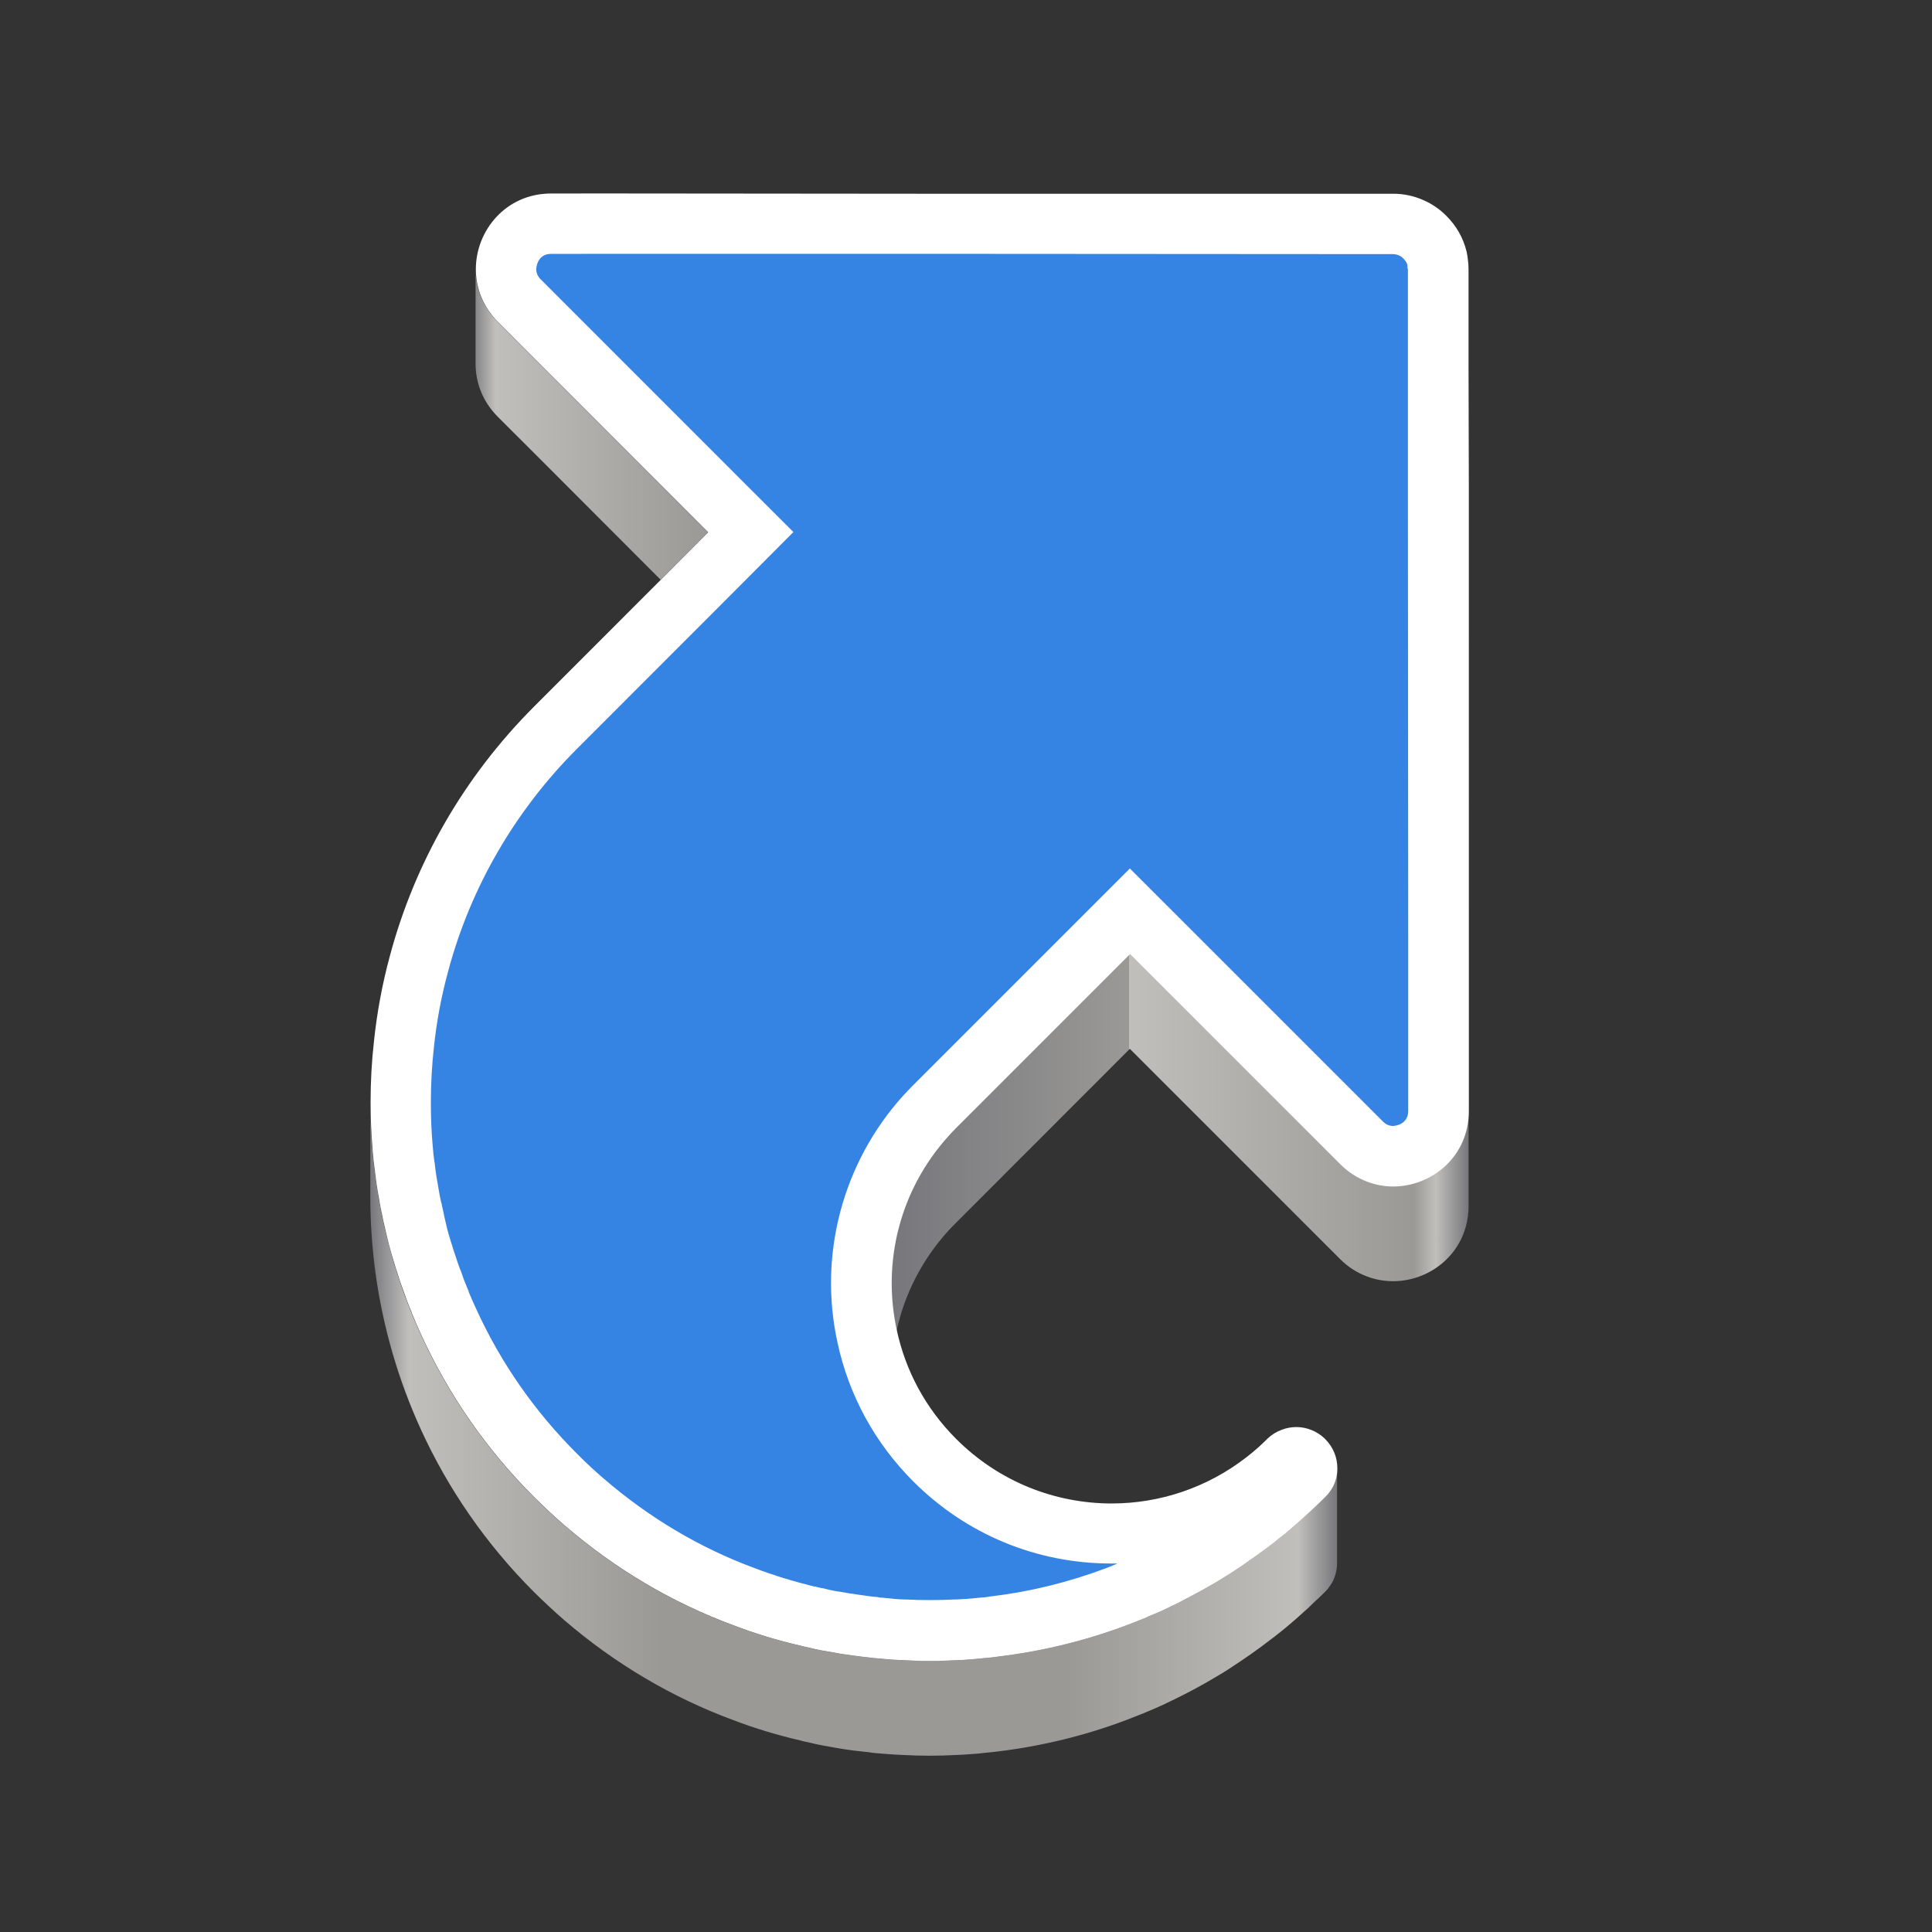 <?xml version="1.0" encoding="UTF-8"?>
<svg height="128px" viewBox="0 0 128 128" width="128px" xmlns="http://www.w3.org/2000/svg" xmlns:xlink="http://www.w3.org/1999/xlink">
    <rect x="0" y="0" width="128" height="128" fill="#333333" stroke="none"/>
    <linearGradient id="a" gradientUnits="userSpaceOnUse" x1="31.146" x2="49.836" y1="28.118" y2="28.118">
        <stop offset="0" stop-color="#77767b"/>
        <stop offset="0.09" stop-color="#c0bfbc"/>
        <stop offset="0.84" stop-color="#9a9996"/>
        <stop offset="0.95" stop-color="#9a9996"/>
        <stop offset="0.97" stop-color="#c0bfbc"/>
        <stop offset="1" stop-color="#77767b"/>
    </linearGradient>
    <linearGradient id="b" gradientUnits="userSpaceOnUse" x1="24.536" x2="88.586" y1="94.668" y2="94.668">
        <stop offset="0" stop-color="#77767b"/>
        <stop offset="0.04" stop-color="#c0bfbc"/>
        <stop offset="0.3" stop-color="#9a9996"/>
        <stop offset="0.72" stop-color="#9a9996"/>
        <stop offset="0.96" stop-color="#c0bfbc"/>
        <stop offset="1" stop-color="#77767b"/>
    </linearGradient>
    <linearGradient id="c" gradientUnits="userSpaceOnUse" x1="24.666" x2="97.296" y1="64.568" y2="64.568">
        <stop offset="0.47" stop-color="#77767b"/>
        <stop offset="0.69" stop-color="#9a9996"/>
        <stop offset="0.69" stop-color="#c0bfbc"/>
        <stop offset="0.95" stop-color="#9a9996"/>
        <stop offset="0.97" stop-color="#c0bfbc"/>
        <stop offset="1" stop-color="#77767b"/>
    </linearGradient>
    <path d="m 46.906 35.258 l -3.141 3.148 l -8.078 -8.09 l -2.703 -2.699 c -1.02 -1.02 -1.477 -2.281 -1.477 -3.52 v -6.27 c 0 1.07 0.348 2.168 1.117 3.109 c 0.109 0.141 0.23 0.27 0.359 0.398 z m 0 0" fill="url(#a)"/>
    <path d="m 88.586 97.309 v 6.25 c 0 0.438 -0.109 0.879 -0.32 1.277 c -0.09 0.141 -0.188 0.293 -0.289 0.422 c -0.059 0.078 -0.129 0.141 -0.191 0.211 c -0.258 0.25 -0.527 0.508 -0.801 0.758 l -0.09 0.09 c -0.16 0.16 -0.328 0.32 -0.5 0.461 c -0.09 0.09 -0.188 0.172 -0.277 0.25 c -0.332 0.309 -0.68 0.59 -1.02 0.879 c -0.133 0.113 -0.25 0.203 -0.391 0.312 c -0.152 0.117 -0.312 0.258 -0.473 0.367 c -0.887 0.691 -1.809 1.332 -2.738 1.934 c -0.219 0.148 -0.449 0.289 -0.668 0.418 c -0.793 0.48 -1.582 0.922 -2.402 1.34 c -0.25 0.129 -0.5 0.25 -0.75 0.371 c -0.258 0.129 -0.52 0.25 -0.781 0.371 c -0.27 0.117 -0.527 0.238 -0.809 0.348 c -0.191 0.09 -0.391 0.172 -0.609 0.25 c -0.262 0.109 -0.531 0.211 -0.789 0.312 c -2.75 1.047 -5.602 1.738 -8.492 2.098 c -0.277 0.031 -0.551 0.07 -0.828 0.09 h -0.02 c -0.371 0.051 -0.73 0.082 -1.102 0.102 c -0.289 0.027 -0.578 0.039 -0.879 0.051 c -1.191 0.066 -2.383 0.066 -3.562 0 c -0.309 -0.012 -0.609 -0.031 -0.887 -0.051 c -0.312 -0.02 -0.59 -0.051 -0.891 -0.07 c -0.152 -0.012 -0.312 -0.031 -0.461 -0.062 c -0.238 -0.02 -0.48 -0.047 -0.711 -0.078 c -0.289 -0.031 -0.57 -0.059 -0.84 -0.109 c -0.289 -0.039 -0.578 -0.09 -0.848 -0.141 c -0.523 -0.09 -1.031 -0.18 -1.531 -0.309 c -0.211 -0.043 -0.422 -0.082 -0.609 -0.141 c -1.52 -0.352 -3.012 -0.801 -4.473 -1.359 c -4 -1.48 -7.789 -3.703 -11.18 -6.621 c -0.68 -0.59 -1.348 -1.219 -2 -1.859 c -3.199 -3.199 -5.688 -6.84 -7.469 -10.723 c -1.531 -3.34 -2.539 -6.848 -3.031 -10.43 c -0.219 -1.66 -0.34 -3.328 -0.34 -5 v -6.289 c 0 1.039 0.043 2.082 0.133 3.109 c 0.238 2.77 0.777 5.52 1.637 8.18 c 0.441 1.41 0.98 2.793 1.602 4.141 c 1.781 3.891 4.27 7.531 7.469 10.723 c 0.652 0.648 1.32 1.277 2 1.859 c 3.391 2.93 7.18 5.148 11.18 6.629 c 1.461 0.559 2.953 1.012 4.473 1.359 c 0.188 0.051 0.398 0.102 0.609 0.141 c 0.5 0.129 1.008 0.219 1.531 0.301 c 0.27 0.051 0.559 0.109 0.848 0.141 c 0.27 0.047 0.551 0.078 0.84 0.117 c 0.23 0.031 0.473 0.062 0.711 0.082 c 0.148 0.027 0.309 0.039 0.461 0.051 c 0.301 0.027 0.578 0.047 0.891 0.078 c 0.277 0.02 0.578 0.039 0.887 0.051 c 1.18 0.059 2.371 0.059 3.562 0 c 0.301 -0.012 0.59 -0.02 0.879 -0.051 c 0.371 -0.031 0.73 -0.059 1.102 -0.102 h 0.02 c 0.277 -0.02 0.551 -0.059 0.828 -0.098 c 2.891 -0.352 5.742 -1.051 8.492 -2.09 c 0.258 -0.102 0.527 -0.211 0.789 -0.312 c 0.219 -0.078 0.418 -0.156 0.609 -0.258 c 0.281 -0.109 0.539 -0.23 0.809 -0.34 c 0.262 -0.121 0.523 -0.25 0.781 -0.371 c 0.25 -0.121 0.5 -0.238 0.75 -0.379 c 0.82 -0.422 1.609 -0.859 2.402 -1.332 c 0.219 -0.137 0.449 -0.277 0.668 -0.418 c 0.371 -0.242 0.738 -0.48 1.102 -0.742 c 0.547 -0.379 1.098 -0.77 1.637 -1.188 c 0.16 -0.121 0.32 -0.25 0.473 -0.379 c 0.141 -0.102 0.258 -0.191 0.391 -0.301 c 0.309 -0.262 0.617 -0.52 0.918 -0.793 c 0.039 -0.027 0.07 -0.059 0.102 -0.09 c 0.09 -0.078 0.188 -0.16 0.277 -0.258 c 0.203 -0.172 0.402 -0.352 0.59 -0.539 c 0.273 -0.25 0.543 -0.512 0.801 -0.77 c 0.062 -0.062 0.133 -0.133 0.191 -0.203 c 0.102 -0.129 0.199 -0.277 0.289 -0.418 c 0.211 -0.391 0.32 -0.82 0.32 -1.25 z m 0 0" fill="url(#b)"/>
    <path d="m 97.297 63.086 v 16.812 c 0 3.699 -3.719 5.859 -6.789 4.648 c -0.613 -0.238 -1.191 -0.598 -1.723 -1.129 l -13.93 -13.93 l -11.52 11.531 c -0.191 0.18 -0.352 0.359 -0.52 0.539 c -1.75 1.93 -2.891 4.211 -3.41 6.598 c -1.039 4.703 0.27 9.812 3.93 13.461 c 5.262 5.262 13.539 5.66 19.262 1.18 c 0.469 -0.359 0.91 -0.75 1.34 -1.18 c 0.27 -0.27 0.598 -0.48 0.938 -0.598 c 0.359 -0.141 0.75 -0.203 1.141 -0.184 c -0.301 0.273 -0.609 0.531 -0.918 0.793 c -0.133 0.109 -0.25 0.199 -0.391 0.301 c -0.152 0.129 -0.312 0.258 -0.473 0.379 c -0.539 0.418 -1.09 0.809 -1.637 1.188 c -0.363 0.262 -0.73 0.5 -1.102 0.742 c -0.219 0.141 -0.449 0.281 -0.668 0.418 c -0.793 0.473 -1.582 0.91 -2.402 1.332 c -0.25 0.141 -0.5 0.258 -0.75 0.379 c -0.258 0.121 -0.52 0.25 -0.781 0.371 c -0.27 0.109 -0.527 0.23 -0.809 0.34 c -0.191 0.102 -0.391 0.18 -0.609 0.258 c -0.262 0.102 -0.531 0.211 -0.789 0.312 c -2.75 1.039 -5.602 1.738 -8.492 2.09 c -0.277 0.039 -0.551 0.078 -0.828 0.098 h -0.02 c -0.371 0.043 -0.73 0.07 -1.102 0.102 c -0.289 0.031 -0.578 0.039 -0.879 0.051 c -1.191 0.059 -2.383 0.059 -3.562 0 c -0.309 -0.012 -0.609 -0.031 -0.887 -0.051 c -0.312 -0.031 -0.59 -0.051 -0.891 -0.078 c -0.152 0 -0.312 -0.023 -0.461 -0.051 c -0.238 -0.02 -0.48 -0.051 -0.711 -0.082 c -0.289 -0.039 -0.57 -0.07 -0.84 -0.117 c -0.289 -0.031 -0.578 -0.09 -0.848 -0.141 c -0.523 -0.082 -1.031 -0.172 -1.531 -0.301 c -0.211 -0.039 -0.422 -0.09 -0.609 -0.141 c -1.52 -0.348 -3.012 -0.801 -4.473 -1.359 c -4 -1.48 -7.789 -3.699 -11.18 -6.629 c -0.68 -0.582 -1.348 -1.211 -2 -1.859 c -3.199 -3.191 -5.688 -6.832 -7.469 -10.723 c -0.211 -0.461 -0.41 -0.918 -0.602 -1.379 c -0.027 -0.059 -0.047 -0.121 -0.07 -0.191 c -0.199 -0.469 -0.367 -0.93 -0.527 -1.398 c -0.152 -0.391 -0.281 -0.781 -0.402 -1.172 c -0.07 -0.199 -0.129 -0.41 -0.188 -0.609 c -0.133 -0.41 -0.25 -0.828 -0.359 -1.238 c -0.102 -0.422 -0.211 -0.84 -0.301 -1.27 c -0.051 -0.211 -0.102 -0.43 -0.141 -0.652 c -0.082 -0.367 -0.16 -0.738 -0.211 -1.109 c -0.121 -0.609 -0.211 -1.219 -0.277 -1.84 c -0.07 -0.48 -0.121 -0.969 -0.16 -1.461 c 0.027 -0.277 0.059 -0.57 0.09 -0.859 c 0.859 -8.121 4.41 -15.988 10.629 -22.211 l 11.52 -11.52 l -3.141 -3.141 l 3.141 -3.148 l -13.922 -13.922 c -0.129 -0.129 -0.25 -0.258 -0.359 -0.387 c 0.871 -1.113 2.223 -1.852 3.871 -1.852 h 2.012 l 22.359 0.02 h 31.43 c 0.699 0.012 1.379 0.152 1.988 0.422 c 0.57 0.25 1.09 0.609 1.531 1.047 c 0.641 0.641 1.109 1.453 1.328 2.363 c 0.043 0.18 0.07 0.367 0.09 0.57 c 0.031 0.188 0.043 0.387 0.043 0.59 v 8.207 s 0.02 30.77 0.02 30.77 z m 0 0" fill="url(#c)"/>
    <path d="m 61.586 108.027 c -0.559 0 -1.121 -0.008 -1.668 -0.039 c -0.32 -0.012 -0.602 -0.031 -0.852 -0.051 l -0.832 -0.078 c -0.137 0 -0.207 -0.012 -0.277 -0.023 l -0.211 -0.027 c -0.211 -0.02 -0.418 -0.039 -0.621 -0.07 l -0.25 -0.031 c -0.168 -0.02 -0.328 -0.039 -0.488 -0.07 h -0.082 s -0.078 -0.02 -0.078 -0.02 c -0.191 -0.02 -0.371 -0.059 -0.551 -0.09 l -0.148 -0.031 c -0.461 -0.066 -0.941 -0.148 -1.391 -0.27 l -0.129 -0.027 c -0.16 -0.031 -0.332 -0.07 -0.48 -0.113 c -1.5 -0.348 -2.922 -0.777 -4.262 -1.289 c -3.871 -1.43 -7.418 -3.539 -10.59 -6.277 c -0.598 -0.512 -1.23 -1.102 -1.891 -1.762 c -2.957 -2.949 -5.34 -6.359 -7.059 -10.141 c -0.199 -0.438 -0.391 -0.871 -0.57 -1.309 l -0.078 -0.211 c -0.184 -0.418 -0.332 -0.84 -0.48 -1.262 c -0.16 -0.418 -0.27 -0.77 -0.383 -1.109 c -0.07 -0.199 -0.109 -0.34 -0.148 -0.48 l -0.039 -0.117 c -0.133 -0.41 -0.242 -0.801 -0.34 -1.18 l -0.082 -0.34 c -0.07 -0.273 -0.129 -0.543 -0.188 -0.82 c -0.051 -0.23 -0.102 -0.41 -0.133 -0.602 c -0.078 -0.391 -0.148 -0.711 -0.199 -1.02 l -0.02 -0.121 c -0.102 -0.527 -0.191 -1.078 -0.262 -1.68 c -0.07 -0.5 -0.117 -0.949 -0.148 -1.398 c -0.078 -0.941 -0.121 -1.93 -0.121 -2.949 c 0 -1.301 0.07 -2.582 0.211 -3.812 c 0.191 -1.848 0.531 -3.66 1 -5.371 c 1.57 -5.887 4.699 -11.289 9.059 -15.637 l 8.383 -8.383 l 4.547 -4.57 l -15.328 -15.328 c -0.051 -0.051 -0.102 -0.102 -0.141 -0.148 l -0.078 -0.102 c -0.551 -0.672 -0.672 -1.371 -0.672 -1.84 c 0 -1.48 1.121 -3.012 2.992 -3.012 l 55.797 0.02 c 0.41 0 0.812 0.094 1.18 0.25 c 0.352 0.16 0.66 0.363 0.91 0.621 c 0.422 0.422 0.691 0.891 0.82 1.43 c 0.02 0.07 0.031 0.172 0.043 0.293 l 0.02 0.129 c 0.008 0.09 0.008 0.18 0.008 0.27 v 14.488 s 0.02 41.293 0.02 41.293 c 0 1.879 -1.527 3 -3.008 3 c -0.359 0 -0.711 -0.07 -1.039 -0.203 c -0.391 -0.16 -0.73 -0.379 -1.043 -0.68 l -15.34 -15.348 l -12.93 12.938 c -0.219 0.211 -0.398 0.41 -0.598 0.633 c -3.582 3.949 -5.031 9.43 -3.871 14.648 c 0.668 3.082 2.211 5.91 4.469 8.16 c 3.133 3.129 7.289 4.852 11.711 4.852 c 3.68 0 7.309 -1.25 10.199 -3.512 c 0.52 -0.398 1.02 -0.84 1.52 -1.34 c 0.062 -0.051 0.141 -0.109 0.211 -0.129 c 0.141 -0.062 0.219 -0.07 0.301 -0.07 c 0.18 0 0.359 0.078 0.508 0.211 c 0.184 0.18 0.223 0.379 0.223 0.508 c 0 0.121 -0.02 0.211 -0.062 0.289 c -0.027 0.051 -0.059 0.102 -0.098 0.141 l -0.051 0.051 c -0.25 0.25 -0.5 0.5 -0.762 0.73 c -0.207 0.211 -0.367 0.348 -0.527 0.48 l -0.102 0.09 l -0.098 0.109 l -0.223 0.199 c -0.277 0.25 -0.57 0.5 -0.859 0.742 c -0.102 0.078 -0.18 0.137 -0.27 0.207 l -0.07 0.051 l -0.07 0.062 c -0.121 0.098 -0.238 0.199 -0.359 0.289 c -0.539 0.418 -1.059 0.777 -1.57 1.141 c -0.359 0.258 -0.691 0.469 -1.012 0.68 l -0.688 0.43 c -0.742 0.438 -1.492 0.848 -2.242 1.238 c -0.277 0.152 -0.488 0.25 -0.699 0.359 l -0.75 0.363 s -0.559 0.238 -0.699 0.289 l -0.109 0.039 l -0.102 0.051 c -0.109 0.059 -0.23 0.098 -0.348 0.148 l -0.832 0.32 c -2.578 0.98 -5.281 1.641 -8.02 1.969 c -0.281 0.043 -0.469 0.07 -0.668 0.082 h -0.16 c -0.352 0.051 -0.703 0.078 -1.051 0.109 c -0.289 0.031 -0.531 0.039 -0.781 0.039 c -0.602 0.031 -1.16 0.043 -1.719 0.043 z m 0 0" fill="#3584e4"/>
    <path d="m 38.508 16.816 h 22.359 s 31.43 0.02 31.43 0.02 c 0.16 0 0.289 0.043 0.379 0.082 c 0.109 0.051 0.211 0.109 0.309 0.219 c 0.133 0.133 0.223 0.27 0.262 0.43 v 0.051 v 0.121 s 0.031 0.098 0.031 0.098 c 0 -0.008 0 -0.02 0 -0.02 v 14.492 s 0.02 30.77 0.02 30.77 v 10.52 c 0 0.969 -1 1 -1.012 1 c -0.109 0 -0.207 -0.02 -0.309 -0.059 c -0.141 -0.051 -0.25 -0.133 -0.359 -0.242 l -13.93 -13.93 l -2.832 -2.828 l -14.348 14.348 c -0.25 0.25 -0.453 0.473 -0.66 0.691 c -4.02 4.441 -5.652 10.578 -4.352 16.41 c 0.75 3.469 2.48 6.629 5.012 9.16 c 3.508 3.508 8.168 5.438 13.117 5.438 h 0.422 h -0.012 s -0.438 0.184 -0.438 0.184 l -0.332 0.129 c -2.438 0.918 -4.98 1.551 -7.559 1.859 h -0.039 s -0.043 0.012 -0.043 0.012 h -0.047 c -0.133 0.027 -0.262 0.047 -0.383 0.059 h -0.059 l -0.211 0.02 c -0.328 0.039 -0.66 0.059 -0.988 0.09 h -0.043 h -0.039 c -0.199 0.02 -0.398 0.02 -0.598 0.031 h -0.031 h -0.031 c -0.527 0.027 -1.059 0.039 -1.578 0.039 c -0.52 0 -1.051 -0.012 -1.57 -0.039 h -0.039 h -0.043 c -0.238 0 -0.469 -0.02 -0.688 -0.039 c -0.141 -0.012 -0.281 -0.031 -0.41 -0.043 c -0.141 -0.008 -0.27 -0.02 -0.41 -0.039 h -0.082 s -0.07 -0.012 -0.07 -0.012 h -0.039 s -0.109 -0.027 -0.109 -0.027 l -0.23 -0.02 c -0.18 -0.012 -0.348 -0.043 -0.5 -0.062 l -0.281 -0.039 c -0.129 -0.02 -0.25 -0.031 -0.367 -0.051 l -0.16 -0.027 l -0.16 -0.023 c -0.129 -0.008 -0.25 -0.039 -0.379 -0.059 l -0.16 -0.031 h -0.062 s -0.059 -0.02 -0.059 -0.02 c -0.359 -0.047 -0.77 -0.117 -1.129 -0.219 l -0.133 -0.031 l -0.129 -0.02 c -0.121 -0.02 -0.23 -0.051 -0.34 -0.078 l -0.059 -0.02 h -0.062 c -1.348 -0.332 -2.68 -0.73 -3.98 -1.23 c -3.617 -1.34 -6.969 -3.332 -9.969 -5.922 c -0.551 -0.469 -1.148 -1.02 -1.77 -1.648 c -2.789 -2.781 -5.031 -5.992 -6.66 -9.551 c -0.18 -0.391 -0.352 -0.77 -0.512 -1.16 l -0.02 -0.09 l -0.098 -0.23 c -0.141 -0.328 -0.281 -0.691 -0.422 -1.121 l -0.031 -0.07 l -0.027 -0.066 c -0.102 -0.262 -0.199 -0.562 -0.312 -0.91 l -0.02 -0.07 l -0.027 -0.07 c -0.043 -0.102 -0.07 -0.211 -0.102 -0.32 l -0.039 -0.121 v -0.031 s -0.02 -0.027 -0.02 -0.027 c -0.109 -0.34 -0.211 -0.691 -0.301 -1.02 l -0.082 -0.352 c -0.059 -0.25 -0.117 -0.488 -0.168 -0.75 v -0.051 s -0.02 -0.051 -0.02 -0.051 c -0.031 -0.137 -0.07 -0.289 -0.102 -0.438 v -0.07 s -0.031 -0.059 -0.031 -0.059 c -0.066 -0.301 -0.129 -0.594 -0.156 -0.801 l -0.023 -0.121 l -0.02 -0.121 c -0.09 -0.469 -0.168 -0.969 -0.23 -1.52 v -0.059 s -0.02 -0.062 -0.02 -0.062 c -0.051 -0.34 -0.09 -0.738 -0.129 -1.227 c -0.078 -0.871 -0.109 -1.801 -0.109 -2.762 c 0 -1.219 0.07 -2.43 0.199 -3.609 c 0.18 -1.73 0.5 -3.43 0.949 -5.062 c 1.48 -5.539 4.43 -10.629 8.531 -14.727 l 8.379 -8.383 l 3.141 -3.148 l 2.82 -2.832 l -2.82 -2.816 l -13.918 -13.922 s -0.031 -0.031 -0.043 -0.039 l -0.051 -0.062 c -0.137 -0.18 -0.207 -0.359 -0.207 -0.578 c 0 -0.012 0.027 -1.012 0.988 -1.012 h 2.012 m 0 -4 h -2.012 c -3 0 -4.988 2.453 -4.988 5.012 c 0 1.07 0.348 2.168 1.117 3.109 c 0.113 0.141 0.23 0.27 0.363 0.398 l 13.918 13.922 l -3.141 3.148 l -8.379 8.383 c -4.75 4.75 -7.949 10.469 -9.57 16.527 c -0.508 1.863 -0.859 3.77 -1.059 5.68 c -0.152 1.34 -0.223 2.691 -0.223 4.031 c 0 1.039 0.043 2.082 0.133 3.109 c 0.039 0.492 0.09 0.98 0.16 1.461 c 0.07 0.621 0.16 1.23 0.277 1.84 c 0.051 0.371 0.133 0.742 0.211 1.109 c 0.039 0.223 0.09 0.441 0.141 0.652 c 0.09 0.43 0.199 0.848 0.301 1.27 c 0.109 0.41 0.23 0.828 0.359 1.238 c 0.059 0.199 0.121 0.41 0.191 0.609 c 0.117 0.391 0.25 0.781 0.398 1.172 c 0.16 0.469 0.328 0.93 0.531 1.398 c 0.02 0.07 0.039 0.133 0.07 0.191 c 0.188 0.461 0.387 0.918 0.598 1.379 c 1.781 3.891 4.27 7.531 7.469 10.723 c 0.652 0.648 1.32 1.277 2 1.859 c 3.391 2.93 7.184 5.148 11.184 6.629 c 1.457 0.559 2.949 1.012 4.469 1.359 c 0.188 0.051 0.398 0.102 0.609 0.141 c 0.5 0.129 1.012 0.219 1.531 0.301 c 0.27 0.051 0.559 0.109 0.848 0.141 c 0.27 0.047 0.551 0.078 0.84 0.117 c 0.23 0.031 0.473 0.062 0.711 0.082 c 0.148 0.027 0.309 0.039 0.461 0.051 c 0.301 0.027 0.578 0.047 0.891 0.078 c 0.277 0.02 0.578 0.039 0.891 0.051 c 0.59 0.031 1.18 0.051 1.777 0.051 c 0.602 0 1.191 -0.02 1.781 -0.051 c 0.301 -0.012 0.59 -0.02 0.879 -0.051 c 0.371 -0.031 0.73 -0.059 1.102 -0.102 h 0.02 c 0.281 -0.02 0.551 -0.059 0.828 -0.098 c 2.891 -0.352 5.742 -1.051 8.492 -2.09 c 0.258 -0.102 0.527 -0.211 0.789 -0.312 c 0.219 -0.078 0.422 -0.156 0.609 -0.258 c 0.281 -0.109 0.539 -0.23 0.812 -0.34 c 0.258 -0.121 0.52 -0.25 0.777 -0.371 c 0.25 -0.121 0.5 -0.238 0.75 -0.379 c 0.82 -0.422 1.609 -0.859 2.402 -1.332 c 0.219 -0.137 0.449 -0.277 0.668 -0.418 c 0.371 -0.242 0.742 -0.48 1.102 -0.742 c 0.551 -0.379 1.098 -0.77 1.641 -1.188 c 0.16 -0.121 0.32 -0.25 0.469 -0.379 c 0.141 -0.102 0.258 -0.191 0.391 -0.301 c 0.309 -0.262 0.617 -0.52 0.918 -0.793 c 0.043 -0.027 0.07 -0.059 0.102 -0.09 c 0.09 -0.078 0.191 -0.16 0.281 -0.258 c 0.199 -0.172 0.398 -0.352 0.59 -0.539 c 0.27 -0.25 0.539 -0.512 0.797 -0.77 c 0.062 -0.062 0.133 -0.133 0.191 -0.203 c 0.102 -0.129 0.199 -0.277 0.289 -0.418 c 0.211 -0.391 0.32 -0.82 0.32 -1.25 v -0.039 c 0 -0.703 -0.27 -1.391 -0.801 -1.922 l -0.027 -0.031 c -0.531 -0.508 -1.211 -0.77 -1.891 -0.77 c -0.332 0 -0.672 0.062 -0.992 0.191 c -0.328 0.121 -0.648 0.32 -0.918 0.578 c 0 0 -0.008 0.008 -0.02 0.02 c -0.43 0.434 -0.871 0.82 -1.34 1.184 c -2.633 2.059 -5.801 3.09 -8.961 3.09 c -3.73 0 -7.449 -1.422 -10.301 -4.273 c -2.051 -2.047 -3.359 -4.547 -3.93 -7.18 c -0.988 -4.457 0.152 -9.277 3.41 -12.879 c 0.172 -0.191 0.332 -0.359 0.52 -0.551 l 11.52 -11.52 l 13.93 13.93 c 0.531 0.531 1.113 0.891 1.723 1.133 c 0.578 0.227 1.18 0.34 1.777 0.34 c 2.562 0 5.012 -1.992 5.012 -5 v -41.293 s -0.02 -8.207 -0.02 -8.207 v -6.281 c 0 -0.211 -0.012 -0.398 -0.039 -0.59 c -0.023 -0.211 -0.051 -0.391 -0.09 -0.57 c -0.223 -0.922 -0.691 -1.719 -1.332 -2.359 c -0.441 -0.449 -0.961 -0.801 -1.531 -1.051 c -0.609 -0.27 -1.289 -0.422 -1.988 -0.422 h -31.43 s -22.359 -0.02 -22.359 -0.02 z m 0 0" fill="#ffffff"/>
</svg>
